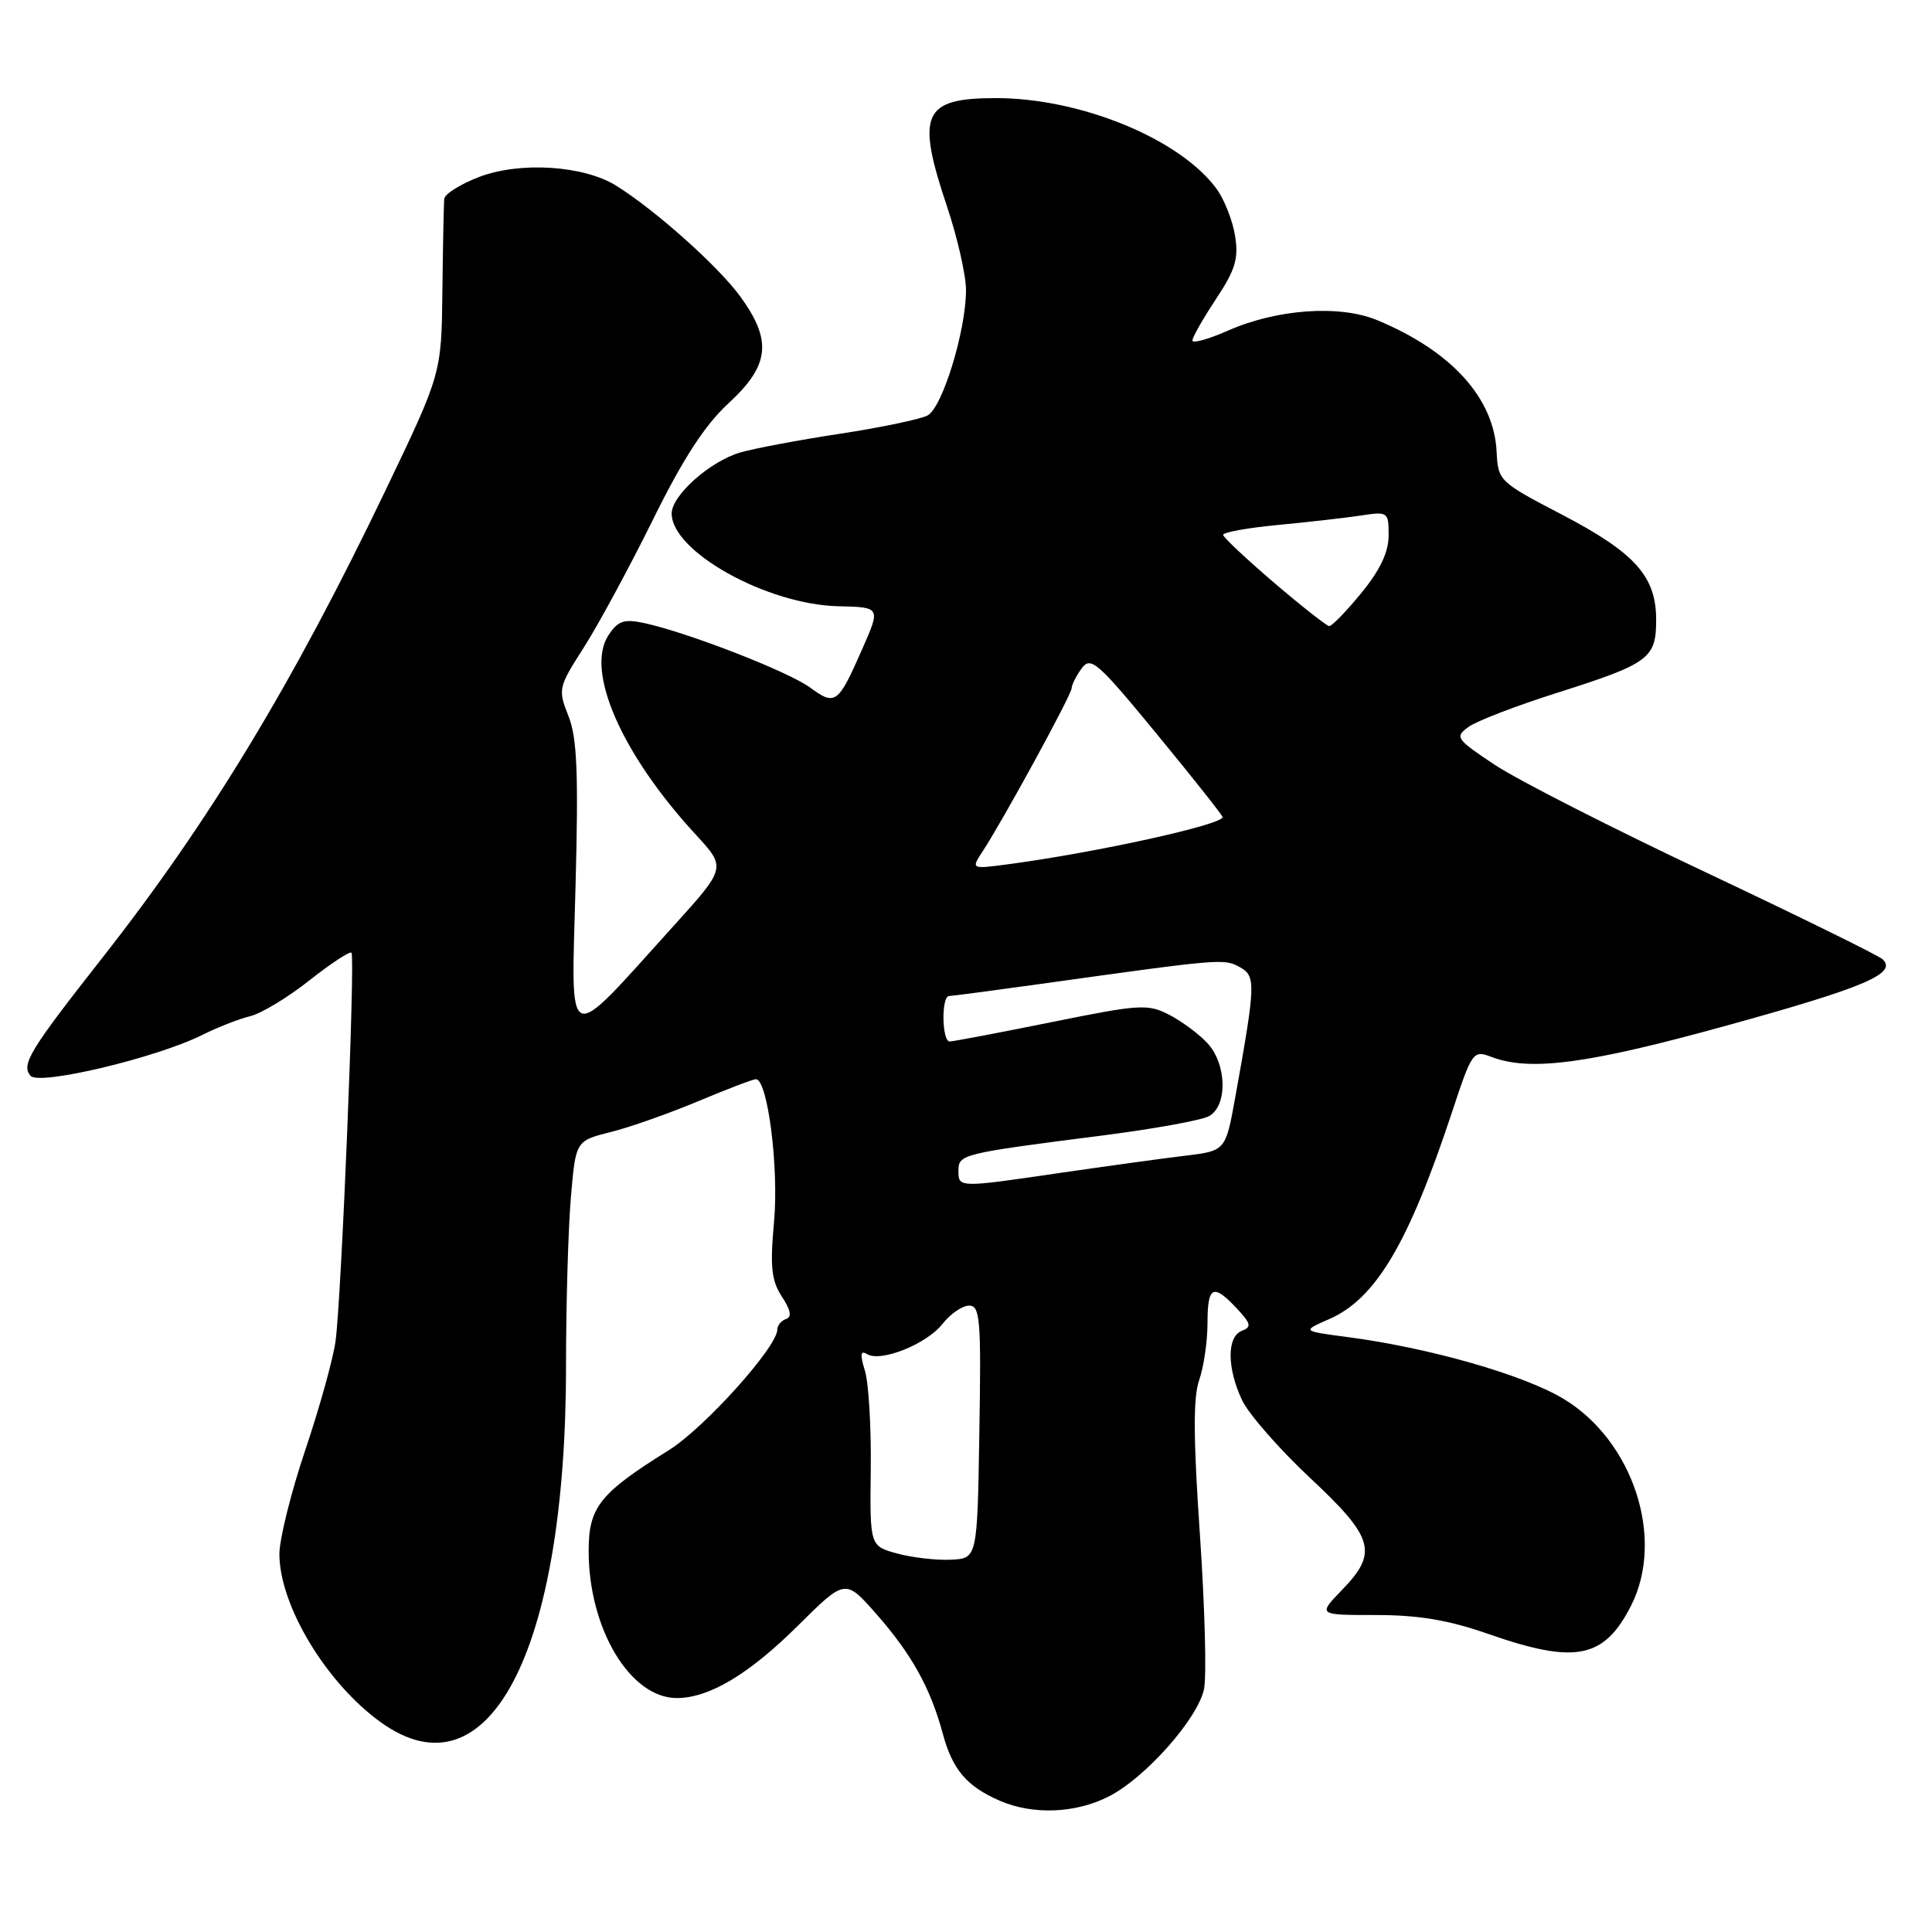<?xml version="1.0" encoding="UTF-8" standalone="no"?>
<!DOCTYPE svg PUBLIC "-//W3C//DTD SVG 1.1//EN" "http://www.w3.org/Graphics/SVG/1.1/DTD/svg11.dtd" >
<svg xmlns="http://www.w3.org/2000/svg" xmlns:xlink="http://www.w3.org/1999/xlink" version="1.1" viewBox="0 0 256 256">
 <g >
 <path fill="currentColor"
d=" M 146.92 238.04 C 151.76 235.57 158.66 227.81 159.53 223.85 C 159.90 222.20 159.65 213.01 159.00 203.43 C 158.12 190.66 158.09 185.18 158.90 182.86 C 159.50 181.12 160.00 177.74 160.00 175.35 C 160.00 170.39 160.73 170.02 163.88 173.37 C 165.77 175.39 165.87 175.83 164.55 176.34 C 162.55 177.11 162.57 181.28 164.59 185.55 C 165.47 187.39 169.52 192.02 173.59 195.83 C 182.08 203.77 182.64 205.72 177.80 210.70 C 174.61 214.00 174.61 214.00 182.32 214.00 C 187.98 214.00 191.95 214.67 197.19 216.50 C 208.75 220.54 212.53 219.79 216.11 212.79 C 220.65 203.89 216.42 190.92 207.17 185.35 C 201.85 182.15 189.35 178.58 178.50 177.16 C 172.50 176.37 172.50 176.37 176.12 174.79 C 182.30 172.09 186.65 164.75 192.42 147.30 C 195.06 139.32 195.20 139.12 197.63 140.05 C 202.76 142.00 210.41 140.98 228.91 135.86 C 247.08 130.84 251.44 128.98 249.46 127.11 C 248.93 126.61 238.39 121.43 226.03 115.59 C 213.66 109.76 201.09 103.35 198.09 101.36 C 192.94 97.94 192.74 97.66 194.57 96.33 C 195.63 95.55 200.88 93.53 206.24 91.83 C 218.53 87.93 219.45 87.25 219.45 82.14 C 219.45 76.36 216.66 73.25 206.91 68.16 C 198.64 63.85 198.50 63.71 198.31 59.85 C 197.96 52.73 192.32 46.51 182.50 42.43 C 177.51 40.35 169.18 40.94 162.64 43.84 C 160.09 44.96 158.00 45.54 158.00 45.12 C 158.00 44.69 159.41 42.22 161.12 39.63 C 163.70 35.74 164.14 34.27 163.65 31.23 C 163.32 29.20 162.22 26.41 161.20 25.02 C 156.36 18.41 143.21 13.00 131.98 13.00 C 122.27 13.00 121.35 15.04 125.50 27.41 C 126.87 31.50 128.00 36.47 128.00 38.44 C 128.00 43.81 124.88 53.99 122.91 55.05 C 121.96 55.55 116.76 56.64 111.34 57.47 C 105.93 58.29 99.96 59.41 98.08 59.96 C 94.07 61.13 89.00 65.65 89.00 68.04 C 89.00 73.09 101.62 80.11 111.09 80.33 C 116.69 80.46 116.69 80.46 114.26 85.98 C 111.06 93.28 110.68 93.56 107.35 91.11 C 104.45 88.98 91.09 83.79 85.32 82.55 C 82.67 81.99 81.88 82.26 80.62 84.18 C 77.53 88.90 82.36 99.93 92.21 110.61 C 96.23 114.98 96.23 114.98 89.21 122.74 C 74.70 138.78 75.69 139.17 76.26 117.50 C 76.66 102.38 76.47 97.76 75.32 94.87 C 73.92 91.33 73.97 91.08 77.36 85.79 C 79.28 82.79 83.38 75.20 86.49 68.92 C 90.52 60.75 93.39 56.33 96.56 53.41 C 101.97 48.42 102.34 45.15 98.13 39.34 C 95.24 35.34 86.90 27.89 81.66 24.61 C 77.36 21.92 68.92 21.38 63.51 23.44 C 61.03 24.39 58.94 25.69 58.87 26.33 C 58.80 26.97 58.69 32.45 58.62 38.50 C 58.50 49.50 58.50 49.50 51.07 65.00 C 38.80 90.59 27.73 108.86 13.62 126.84 C 3.90 139.21 2.79 141.04 4.04 142.55 C 5.14 143.88 20.77 140.16 26.81 137.13 C 28.84 136.12 31.69 135.00 33.15 134.65 C 34.61 134.30 38.14 132.17 40.98 129.92 C 43.83 127.67 46.35 126.01 46.57 126.24 C 47.09 126.76 45.24 172.04 44.46 177.72 C 44.14 180.05 42.34 186.55 40.44 192.17 C 38.55 197.79 37.01 203.99 37.02 205.95 C 37.06 212.76 43.20 222.96 50.40 228.17 C 64.74 238.56 75.00 218.89 75.00 181.02 C 75.00 172.92 75.29 162.90 75.64 158.73 C 76.28 151.17 76.28 151.17 80.89 150.01 C 83.43 149.38 88.64 147.54 92.48 145.93 C 96.32 144.32 99.78 143.00 100.16 143.00 C 101.72 143.00 103.21 154.70 102.57 161.82 C 102.02 167.87 102.21 169.66 103.60 171.80 C 104.78 173.59 104.95 174.52 104.15 174.78 C 103.52 174.99 103.00 175.62 103.00 176.17 C 103.00 178.47 93.35 189.20 88.62 192.16 C 79.44 197.88 78.00 199.70 78.00 205.51 C 78.00 215.82 83.50 225.00 89.68 225.00 C 93.97 225.00 99.24 221.85 105.75 215.39 C 112.00 209.19 112.00 209.19 116.10 213.84 C 120.78 219.16 123.30 223.68 124.92 229.71 C 126.21 234.48 128.08 236.69 132.46 238.60 C 136.85 240.51 142.51 240.29 146.92 238.04 Z  M 118.88 205.85 C 115.26 204.86 115.26 204.86 115.38 194.68 C 115.45 189.08 115.10 183.20 114.60 181.60 C 113.94 179.47 114.02 178.89 114.87 179.42 C 116.69 180.54 122.76 178.12 124.88 175.43 C 125.93 174.09 127.52 173.00 128.42 173.00 C 129.87 173.00 130.02 174.82 129.77 189.75 C 129.50 206.50 129.50 206.50 126.00 206.67 C 124.08 206.76 120.87 206.39 118.88 205.85 Z  M 127.00 155.11 C 127.00 152.95 127.45 152.84 145.92 150.48 C 152.75 149.61 159.16 148.45 160.17 147.91 C 162.69 146.56 162.58 141.00 159.97 138.20 C 158.86 137.00 156.58 135.32 154.92 134.46 C 152.10 133.00 151.00 133.07 139.29 135.45 C 132.35 136.85 126.30 138.00 125.84 138.00 C 124.80 138.00 124.71 132.01 125.75 131.98 C 126.16 131.97 131.45 131.27 137.50 130.43 C 161.83 127.03 162.14 127.00 164.22 128.12 C 166.44 129.31 166.41 130.23 163.66 145.50 C 162.39 152.50 162.39 152.50 156.95 153.15 C 153.95 153.51 146.58 154.53 140.58 155.40 C 126.95 157.40 127.00 157.40 127.00 155.11 Z  M 130.21 112.80 C 132.94 108.64 142.00 92.03 142.00 91.19 C 142.00 90.75 142.60 89.57 143.32 88.57 C 144.53 86.92 145.41 87.69 153.32 97.31 C 158.10 103.12 162.00 108.05 162.00 108.27 C 162.00 109.28 145.23 112.97 133.58 114.52 C 128.66 115.17 128.66 115.17 130.21 112.80 Z  M 168.82 77.21 C 165.15 74.07 162.11 71.22 162.07 70.88 C 162.03 70.54 165.26 69.95 169.25 69.57 C 173.24 69.19 178.19 68.63 180.25 68.32 C 183.92 67.76 184.00 67.81 184.00 70.95 C 184.00 73.16 182.87 75.54 180.38 78.58 C 178.39 81.01 176.48 82.98 176.13 82.96 C 175.78 82.93 172.49 80.35 168.82 77.21 Z "/>
</g>
</svg>
